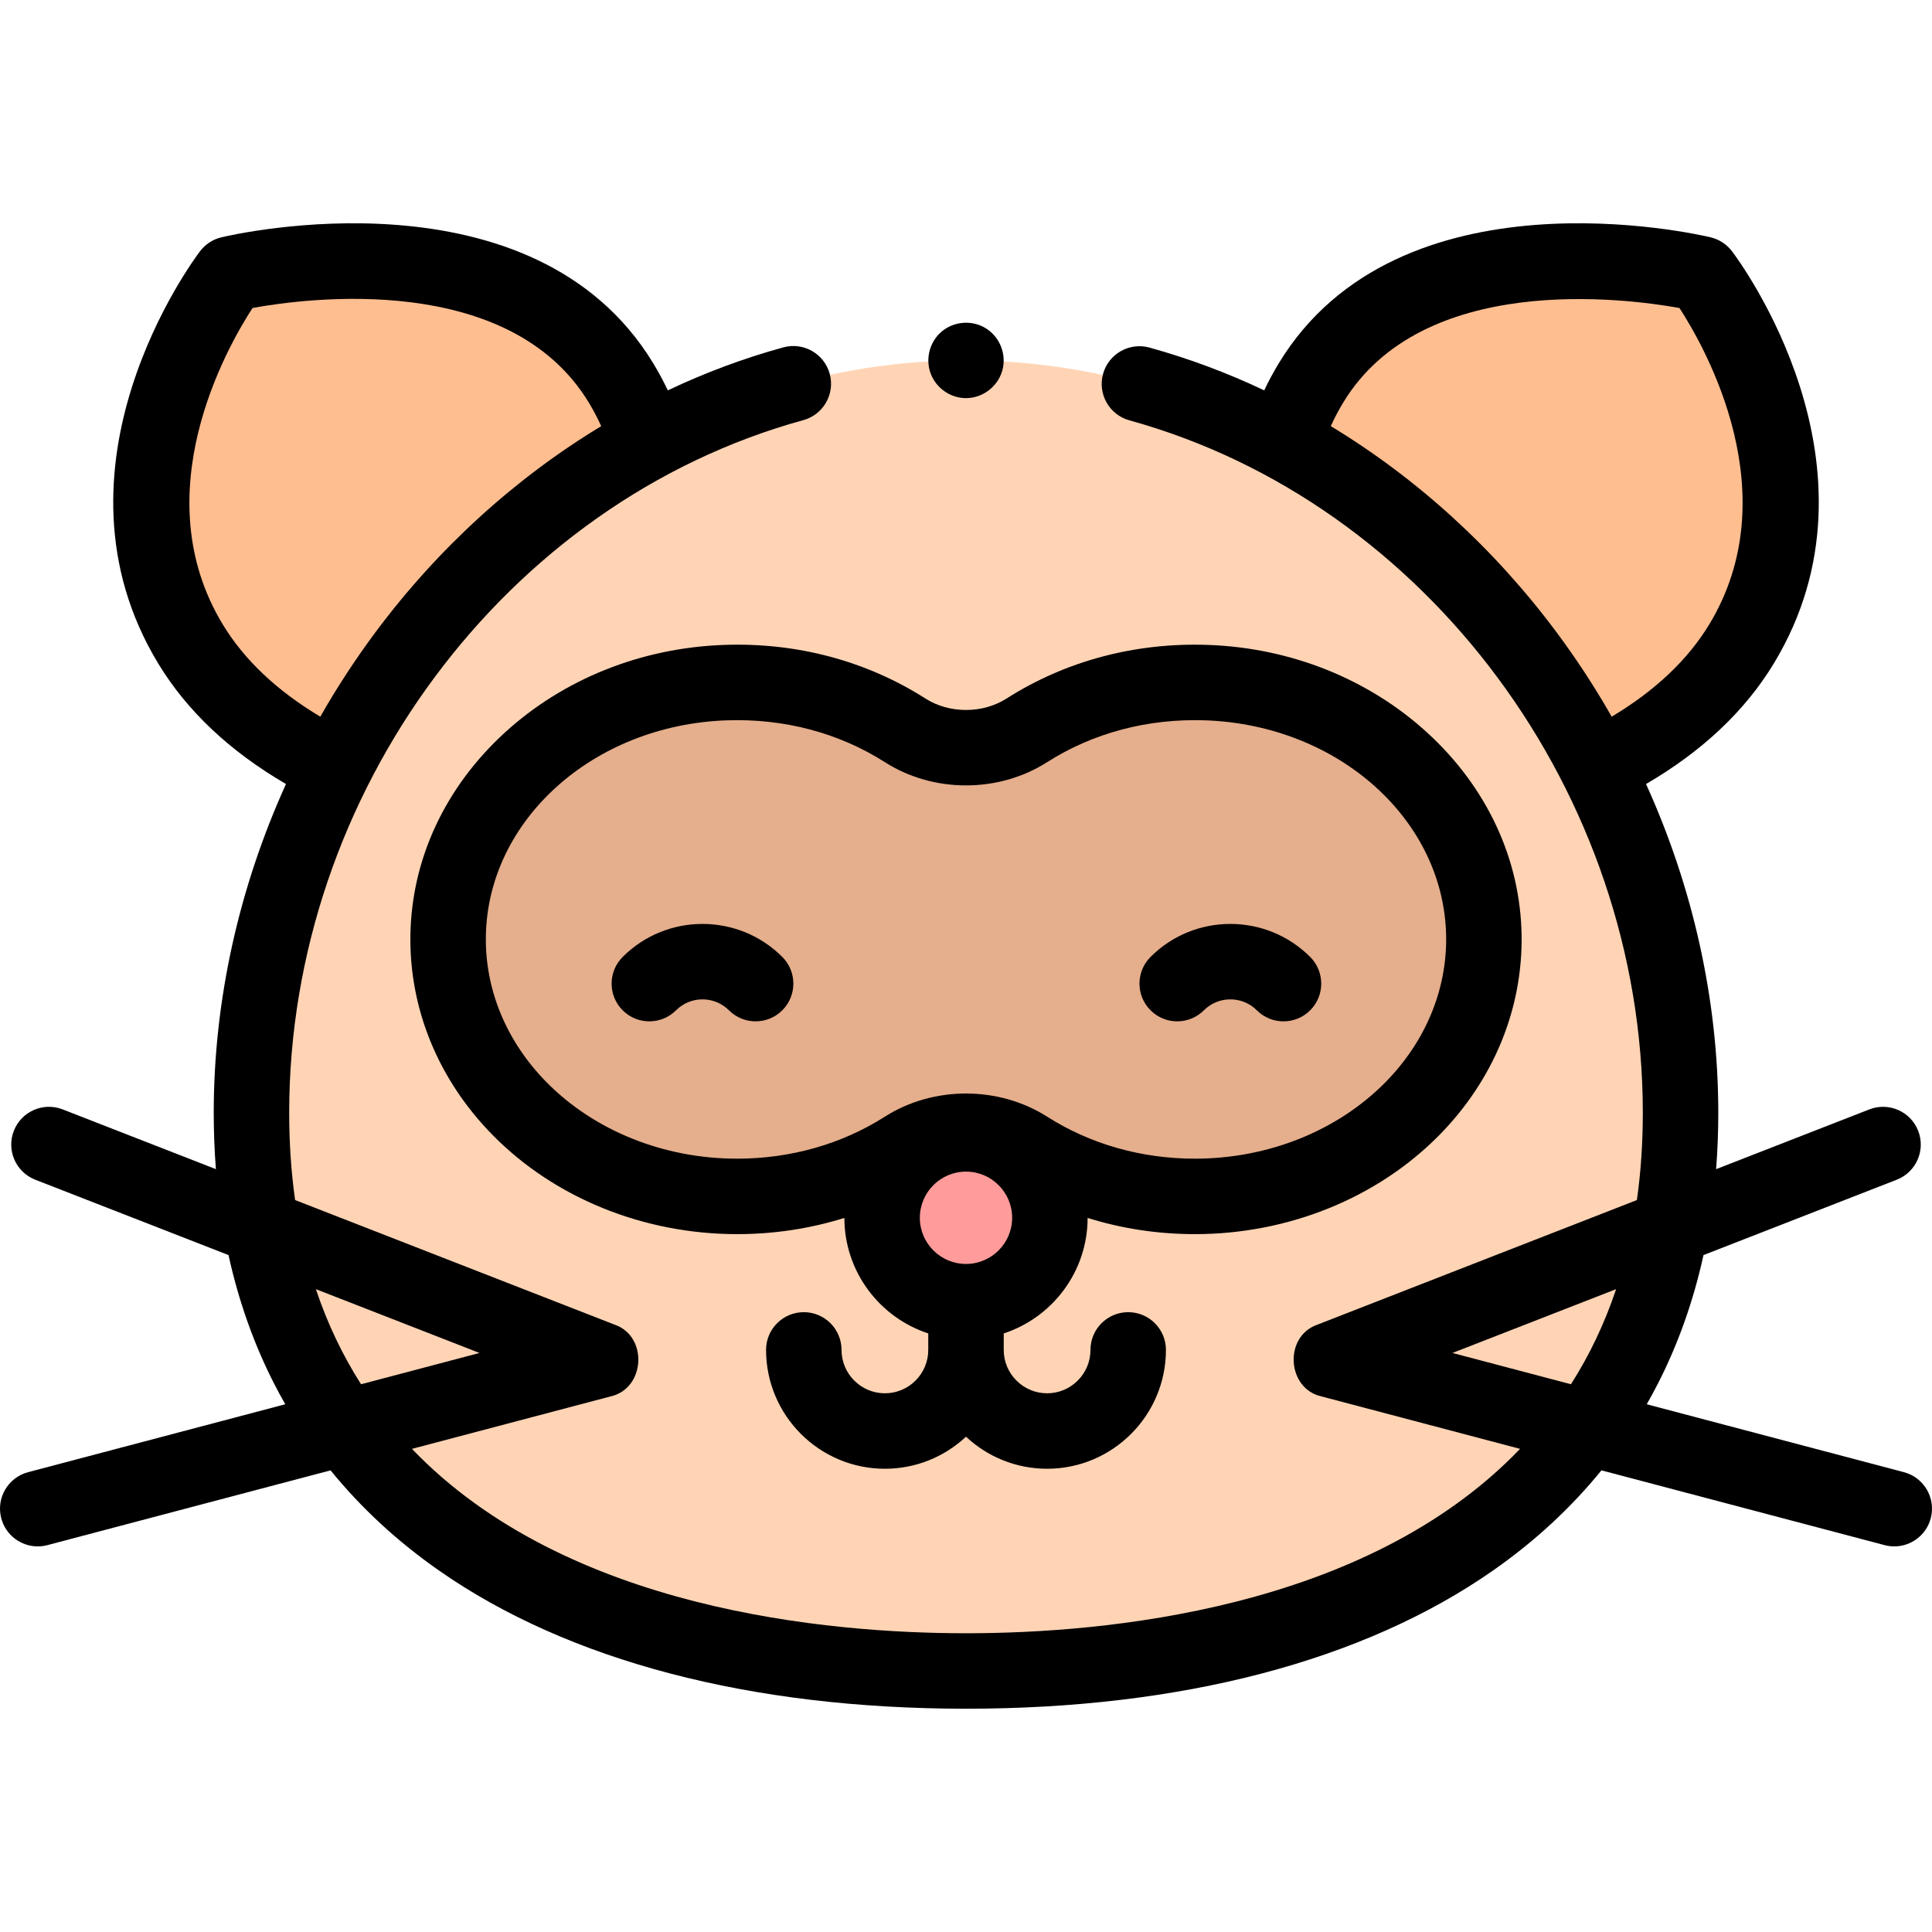 <svg id="Capa_1" enable-background="new 0 0 512.005 512.005" height="512" viewBox="0 0 512.005 512.005" width="512" xmlns="http://www.w3.org/2000/svg"><g><g><g><g><g><path clip-rule="evenodd" d="m426.502 201.723c13.9-7.285 26.679-17.299 35.014-31.05 28.42-46.889-10.49-98.051-10.49-98.051s-75.198-17.999-103.617 28.89c-2.095 3.457-3.851 7.054-5.306 10.75" fill="#ffbe90" fill-rule="evenodd"/></g></g></g><g><g><g><path clip-rule="evenodd" d="m85.503 201.723c-13.9-7.285-26.679-17.299-35.014-31.05-28.42-46.889 10.49-98.051 10.49-98.051s75.198-17.999 103.617 28.89c2.095 3.457 3.851 7.054 5.306 10.75" fill="#ffbe90" fill-rule="evenodd"/></g></g></g><g><g><g><g><path clip-rule="evenodd" d="m445.365 294.901c0 104.462-84.781 147.932-189.363 147.932s-189.362-43.471-189.362-147.932 84.78-199.391 189.362-199.391 189.363 94.929 189.363 199.391z" fill="#ffd4b5" fill-rule="evenodd"/></g></g></g><g><g><g><path clip-rule="evenodd" d="m319.866 180.906c-17.849-.646-34.413 4.145-47.769 12.661-9.582 6.11-22.608 6.11-32.189 0-13.356-8.516-29.92-13.307-47.769-12.661-40.346 1.459-72.816 31.172-73.377 67.08-.596 38.059 33.916 69.078 76.573 69.078 16.607 0 31.98-4.701 44.527-12.689 9.621-6.125 22.66-6.125 32.281 0 12.547 7.988 27.919 12.689 44.527 12.689 42.658 0 77.169-31.018 76.574-69.078-.562-35.909-33.032-65.621-73.378-67.08z" fill="#e5ae8c" fill-rule="evenodd"/></g></g><g><g><g><ellipse clip-rule="evenodd" cx="256.002" cy="322.728" fill="#ff9c9b" fill-rule="evenodd" rx="22.234" ry="22.234" transform="matrix(.151 -.989 .989 .151 -101.71 527.013)"/></g></g></g></g></g></g><g><g><path d="m504.556 390.144-68.149-17.998c1.036-1.811 2.031-3.649 2.984-5.514 5.364-10.505 9.389-21.874 12.058-34.021l51.214-19.972c5.146-2.007 7.69-7.805 5.683-12.949-2.006-5.146-7.804-7.692-12.95-5.684l-40.607 15.836c.384-4.881.577-9.862.577-14.941 0-29.741-6.652-59.586-19.145-87.126 14.876-8.662 26.247-19.38 33.847-31.919 31.585-52.109-9.325-106.977-11.082-109.288-1.397-1.837-3.387-3.134-5.631-3.672-3.36-.804-82.662-19.095-114.498 33.432-1.381 2.279-2.66 4.66-3.826 7.12-9.84-4.66-20.012-8.464-30.409-11.336-5.323-1.464-10.831 1.653-12.301 6.978-1.47 5.324 1.654 10.831 6.977 12.302 78.843 21.773 136.068 98.949 136.068 183.509 0 8.179-.542 15.879-1.569 23.128l-84.724 33.04c-8.905 3.124-8.057 16.973 1.143 19.002l52.62 13.897c-40.935 42.696-110.296 48.865-146.833 48.865s-105.898-6.17-146.834-48.865l52.627-13.898c9.285-2.051 9.994-16.059.995-19.055l-84.583-32.985c-1.027-7.248-1.569-14.948-1.569-23.128 0-84.657 57.302-161.855 136.251-183.559 5.325-1.464 8.456-6.968 6.991-12.293-1.464-5.326-6.967-8.455-12.293-6.992-10.469 2.878-20.71 6.701-30.614 11.392-1.167-2.46-2.445-4.841-3.826-7.12-31.836-52.527-111.136-34.237-114.497-33.433-2.245.538-4.234 1.835-5.631 3.672-1.757 2.311-42.667 57.179-11.082 109.288 7.6 12.539 18.971 23.257 33.847 31.918-12.493 27.538-19.145 57.382-19.145 87.126 0 5.079.193 10.06.577 14.941l-40.607-15.835c-5.145-2.008-10.943.538-12.95 5.684-2.007 5.145.538 10.942 5.683 12.949l51.214 19.972c2.669 12.147 6.694 23.516 12.058 34.021.952 1.865 1.947 3.703 2.984 5.514l-68.15 17.997c-5.34 1.41-8.525 6.883-7.115 12.223 1.184 4.484 5.233 7.449 9.662 7.449.845 0 1.704-.108 2.56-.334l75.051-19.82c8.084 9.958 17.701 18.848 28.771 26.577 34.289 23.939 82.57 36.594 139.625 36.594s105.335-12.654 139.624-36.594c11.071-7.729 20.688-16.619 28.771-26.577l75.051 19.82c.856.226 1.714.334 2.56.334 4.429 0 8.478-2.966 9.662-7.449 1.41-5.34-1.775-10.813-7.115-12.223zm-151.882-277.208c.988-2.173 2.088-4.263 3.286-6.24 21.012-34.667 74.689-27.668 89.123-25.067 7.028 10.835 28.773 49.394 7.881 83.861-5.689 9.386-14.369 17.588-25.848 24.437-4.373-7.684-9.226-15.128-14.539-22.273-16.594-22.315-37.074-40.913-59.903-54.718zm-293.633 52.554c-20.903-34.487.879-73.072 7.887-83.872 14.431-2.629 68.026-9.72 89.117 25.078 1.199 1.978 2.299 4.067 3.286 6.241-22.8 13.786-43.256 32.353-59.841 54.633-5.337 7.17-10.211 14.643-14.602 22.357-11.478-6.85-20.158-15.051-25.847-24.437zm24.671 176.152 43.363 16.911-31.389 8.29c-4.805-7.528-8.858-15.897-11.974-25.201zm301.218 16.91 43.363-16.911c-3.116 9.305-7.169 17.674-11.974 25.2z"/><path d="m191.778 170.913c-21.879.791-42.475 9.043-57.995 23.235-15.819 14.466-24.705 33.53-25.021 53.682-.306 19.574 7.439 38.392 21.808 52.987 16.421 16.681 40.027 26.247 64.765 26.247 9.798 0 19.377-1.462 28.434-4.298.017 14.268 9.351 26.394 22.233 30.608v4.368c0 6.34-5.156 11.498-11.493 11.498s-11.493-5.158-11.493-11.498c0-5.522-4.477-10-10-10s-10 4.478-10 10c0 17.368 14.127 31.498 31.493 31.498 8.301 0 15.861-3.229 21.493-8.496 5.632 5.267 13.193 8.496 21.493 8.496 17.365 0 31.493-14.13 31.493-31.498 0-5.522-4.477-10-10-10s-10 4.478-10 10c0 6.34-5.156 11.498-11.493 11.498s-11.493-5.158-11.493-11.498v-4.368c12.882-4.214 22.217-16.34 22.233-30.608 9.058 2.837 18.636 4.298 28.434 4.298 24.737 0 48.343-9.566 64.765-26.247 14.369-14.596 22.114-33.413 21.808-52.987-.315-20.151-9.201-39.216-25.02-53.682-15.52-14.192-36.116-22.444-57.995-23.235-19.318-.7-37.819 4.22-53.506 14.223-6.312 4.022-15.127 4.023-21.437 0-15.688-10.004-34.2-14.937-53.506-14.223zm64.224 164.048c-6.746 0-12.233-5.488-12.233-12.233s5.488-12.233 12.233-12.233c6.746 0 12.233 5.488 12.233 12.233.001 6.745-5.487 12.233-12.233 12.233zm21.472-132.962c12.251-7.812 26.782-11.636 42.031-11.1 35.26 1.275 63.258 26.42 63.74 57.243.222 14.173-5.482 27.898-16.063 38.644-12.687 12.888-31.098 20.278-50.512 20.278-14.184 0-27.724-3.847-39.156-11.125-6.435-4.097-13.972-6.145-21.512-6.145-7.538 0-15.079 2.049-21.511 6.145-11.433 7.278-24.973 11.125-39.157 11.125-19.414 0-37.825-7.391-50.512-20.278-10.58-10.746-16.285-24.471-16.063-38.644.482-30.823 28.48-55.968 63.74-57.243 15.247-.541 29.779 3.287 42.031 11.1 12.844 8.189 30.101 8.189 42.944 0z"/><g><g><g><g><path d="m256.002 105.509c-4.07 0-7.792-2.558-9.29-6.331-1.54-3.877-.439-8.431 2.696-11.185 3.186-2.798 7.916-3.262 11.591-1.147 3.669 2.112 5.629 6.468 4.803 10.613-.919 4.614-5.088 8.05-9.8 8.05z"/></g></g></g></g><g><g><g><g><path d="m304.906 253.6c11.664-11.664 30.643-11.662 42.309.003 3.905 3.905 3.905 10.237 0 14.142s-10.237 3.905-14.142 0c-3.867-3.867-10.159-3.869-14.024-.003-3.905 3.905-10.237 3.905-14.142 0-3.906-3.905-3.906-10.236-.001-14.142z"/></g></g></g></g><g><g><g><g><path d="m207.321 253.6c3.905 3.905 3.905 10.237 0 14.142s-10.237 3.905-14.142 0c-3.866-3.866-10.157-3.864-14.024.003-3.905 3.905-10.237 3.905-14.142 0s-3.905-10.237 0-14.142c11.665-11.665 30.644-11.666 42.308-.003z"/></g></g></g></g></g></g></g></svg>